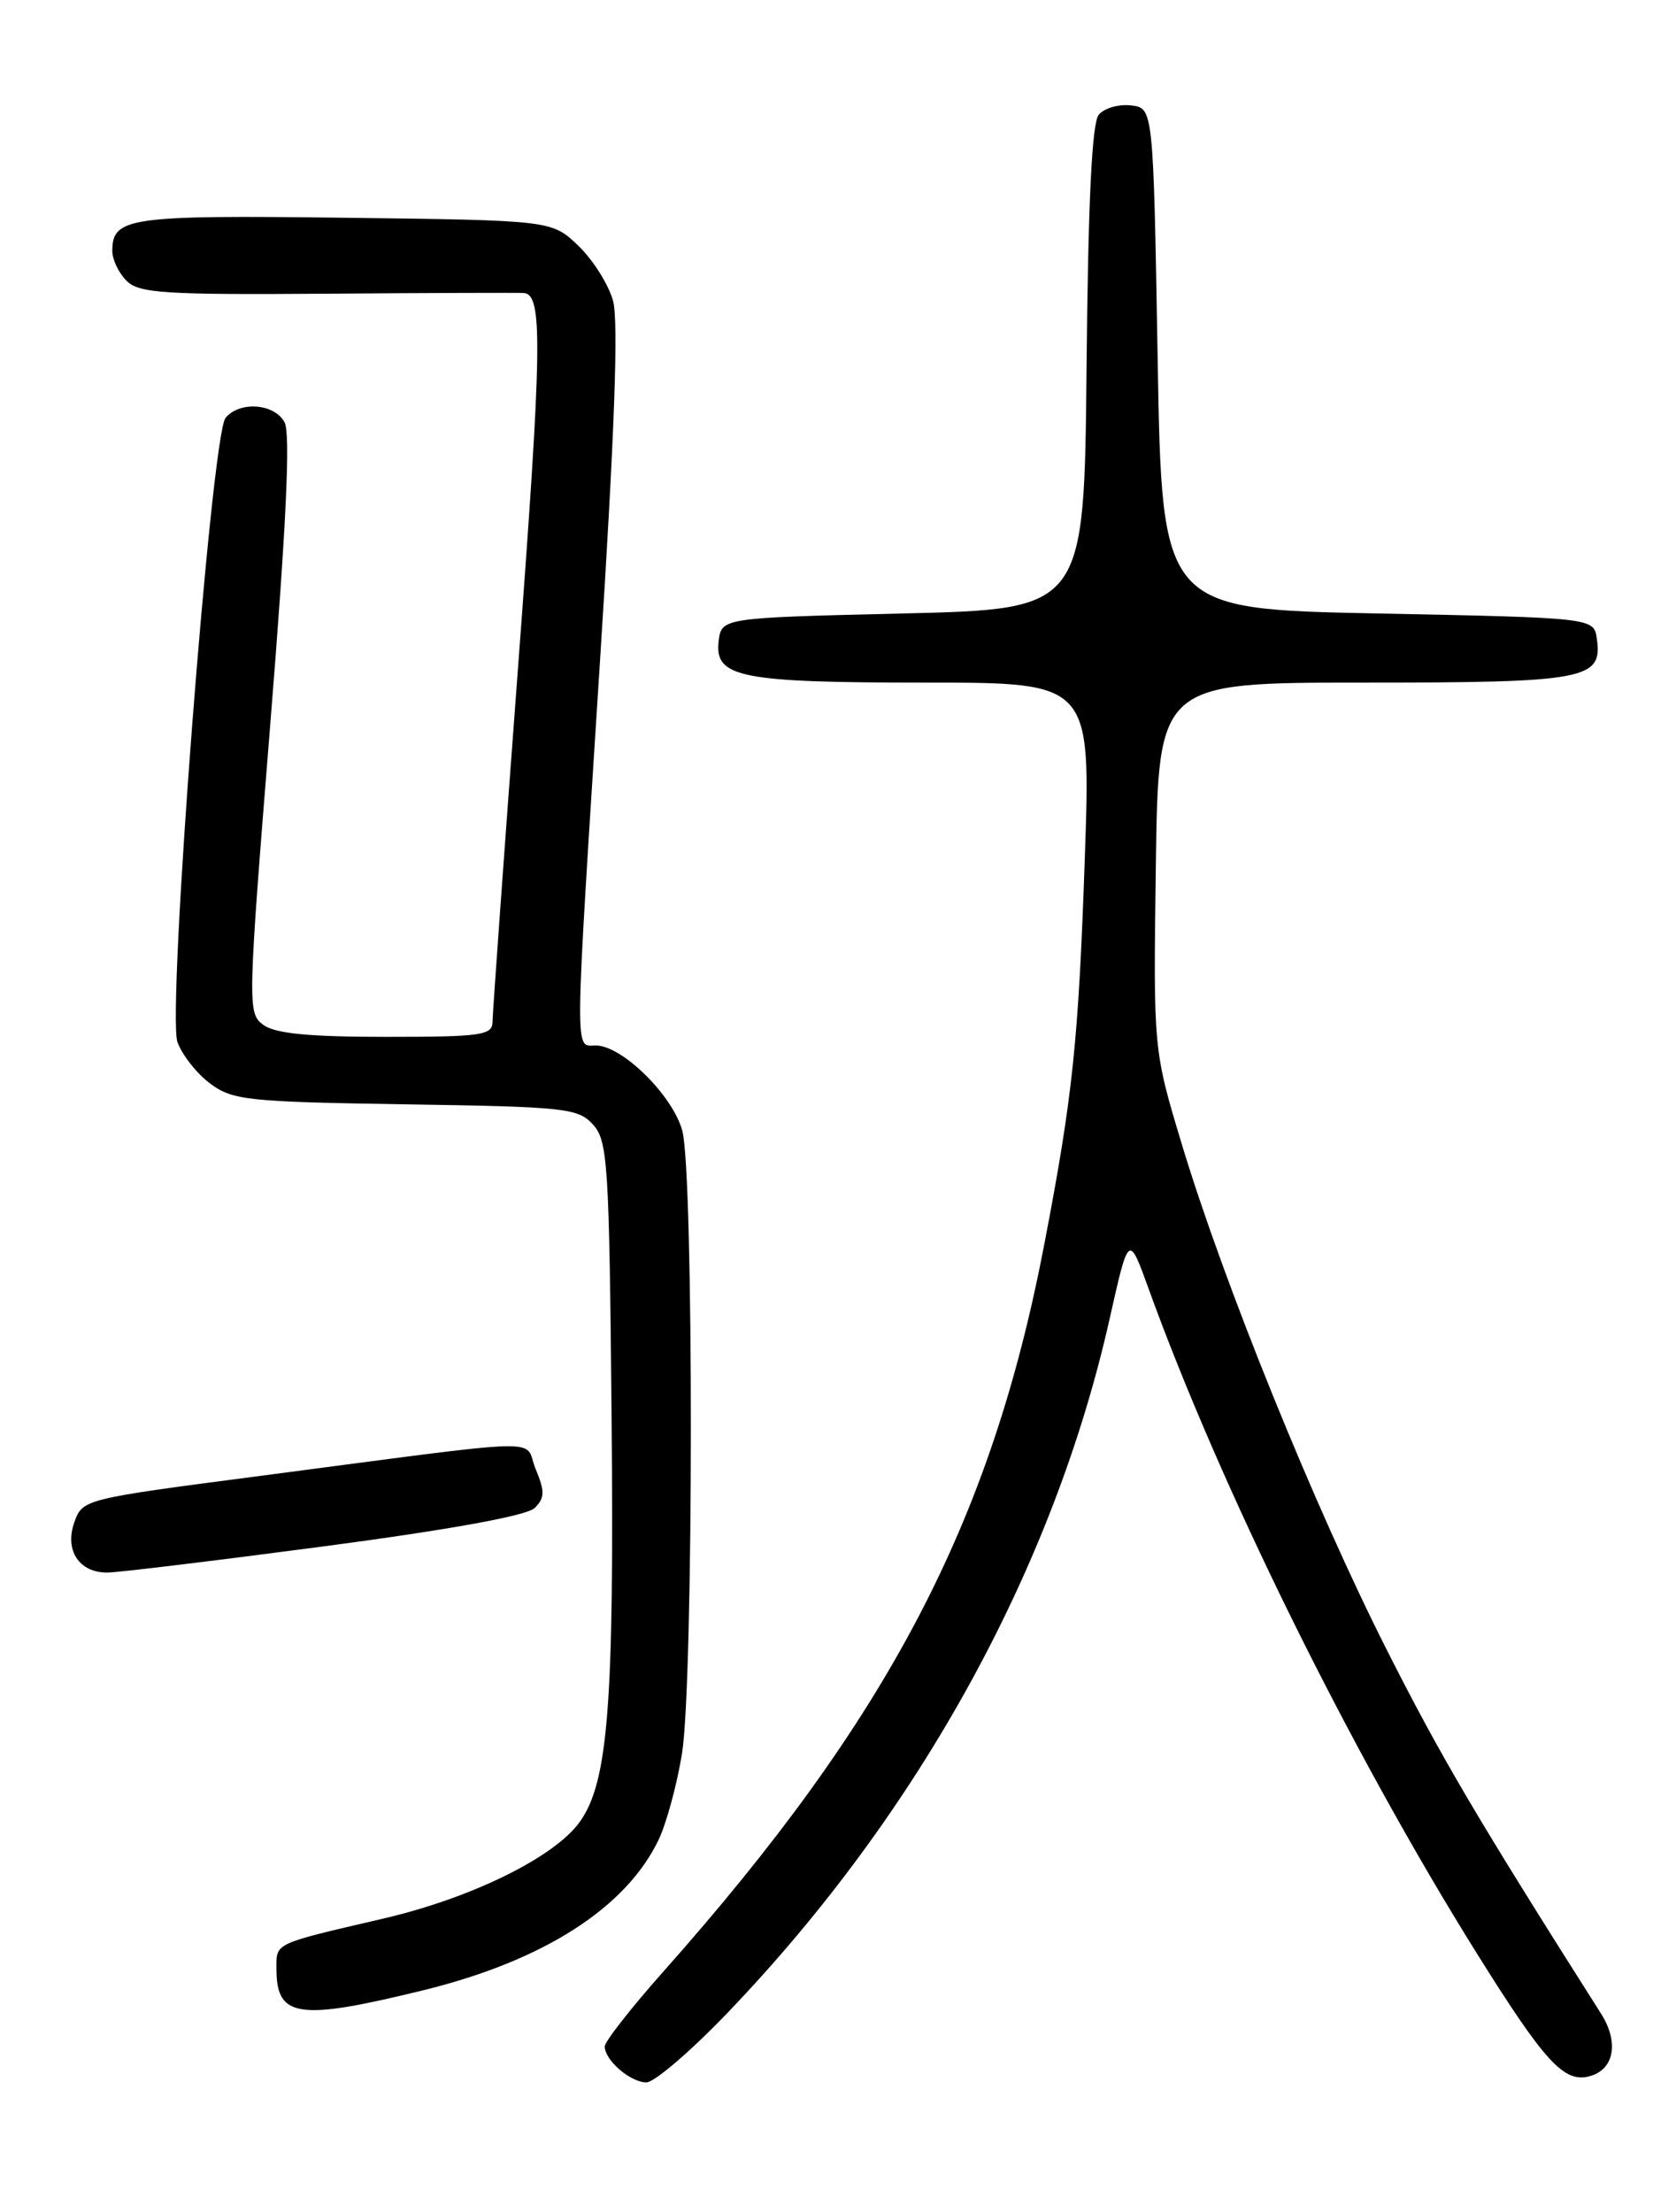 <?xml version="1.0" encoding="UTF-8" standalone="no"?>
<!DOCTYPE svg PUBLIC "-//W3C//DTD SVG 1.1//EN" "http://www.w3.org/Graphics/SVG/1.1/DTD/svg11.dtd" >
<svg xmlns="http://www.w3.org/2000/svg" xmlns:xlink="http://www.w3.org/1999/xlink" version="1.1" viewBox="0 0 194 256">
 <g >
 <path fill="currentColor"
d=" M 84.29 232.87 C 106.37 209.82 121.96 181.48 128.44 152.64 C 130.65 142.78 130.65 142.78 132.95 149.14 C 141.29 172.20 156.35 202.69 170.90 226.00 C 178.80 238.64 181.02 241.07 183.96 240.30 C 186.84 239.55 187.44 236.39 185.33 233.06 C 170.93 210.36 166.80 203.35 160.55 191.00 C 152.16 174.43 141.69 148.60 136.82 132.50 C 133.50 121.50 133.50 121.50 133.79 100.25 C 134.08 79.00 134.08 79.00 157.85 79.00 C 183.56 79.00 185.51 78.64 184.84 73.94 C 184.50 71.50 184.50 71.50 159.50 71.00 C 134.50 70.50 134.50 70.50 134.00 41.50 C 133.50 12.50 133.50 12.50 130.91 12.20 C 129.49 12.03 127.81 12.52 127.18 13.28 C 126.39 14.23 125.95 23.40 125.77 42.58 C 125.50 70.50 125.50 70.50 104.50 71.00 C 83.50 71.50 83.50 71.50 83.18 74.25 C 82.71 78.41 85.71 79.00 107.20 79.00 C 126.27 79.00 126.27 79.00 125.57 99.25 C 124.84 120.51 124.18 126.82 120.88 144.00 C 114.71 176.20 102.85 198.83 76.80 228.16 C 73.06 232.37 70.00 236.28 70.00 236.84 C 70.00 238.44 72.97 241.00 74.82 241.00 C 75.74 241.01 80.01 237.35 84.29 232.87 Z  M 49.00 230.34 C 62.91 226.93 72.50 220.79 76.26 212.87 C 77.15 210.98 78.36 206.53 78.94 202.97 C 80.29 194.60 80.32 135.70 78.97 130.83 C 77.83 126.73 72.00 121.00 68.97 121.00 C 66.48 121.00 66.46 123.34 69.46 76.37 C 71.14 50.16 71.61 37.17 70.96 34.81 C 70.44 32.93 68.63 30.06 66.94 28.44 C 63.87 25.50 63.87 25.50 39.85 25.20 C 14.89 24.89 13.00 25.16 13.00 29.05 C 13.00 30.04 13.74 31.60 14.65 32.50 C 16.09 33.94 19.03 34.13 37.90 33.99 C 49.78 33.90 60.01 33.87 60.63 33.91 C 62.86 34.08 62.77 39.95 59.91 77.97 C 58.32 99.16 57.02 117.29 57.01 118.25 C 57.00 119.82 55.74 120.00 44.69 120.00 C 35.80 120.00 31.86 119.62 30.49 118.62 C 28.64 117.27 28.66 116.52 31.27 84.00 C 33.14 60.83 33.64 50.20 32.94 48.88 C 31.77 46.69 27.75 46.39 26.11 48.36 C 24.46 50.35 19.31 117.14 20.54 120.60 C 21.07 122.08 22.77 124.24 24.32 125.40 C 26.93 127.34 28.65 127.52 46.97 127.81 C 65.46 128.09 66.92 128.25 68.65 130.16 C 70.35 132.05 70.52 134.68 70.79 163.84 C 71.10 197.24 70.40 206.23 67.12 210.84 C 64.20 214.93 54.61 219.66 44.38 222.04 C 31.54 225.03 32.00 224.82 32.00 227.87 C 32.00 233.52 34.51 233.89 49.00 230.34 Z  M 37.53 178.96 C 52.23 177.01 61.00 175.41 61.90 174.52 C 63.06 173.36 63.08 172.61 62.00 170.01 C 60.52 166.42 64.54 166.31 29.52 170.89 C 9.70 173.48 9.54 173.52 8.60 176.19 C 7.46 179.43 9.15 182.00 12.40 182.00 C 13.59 182.00 24.89 180.63 37.53 178.96 Z "/>
</g>
</svg>